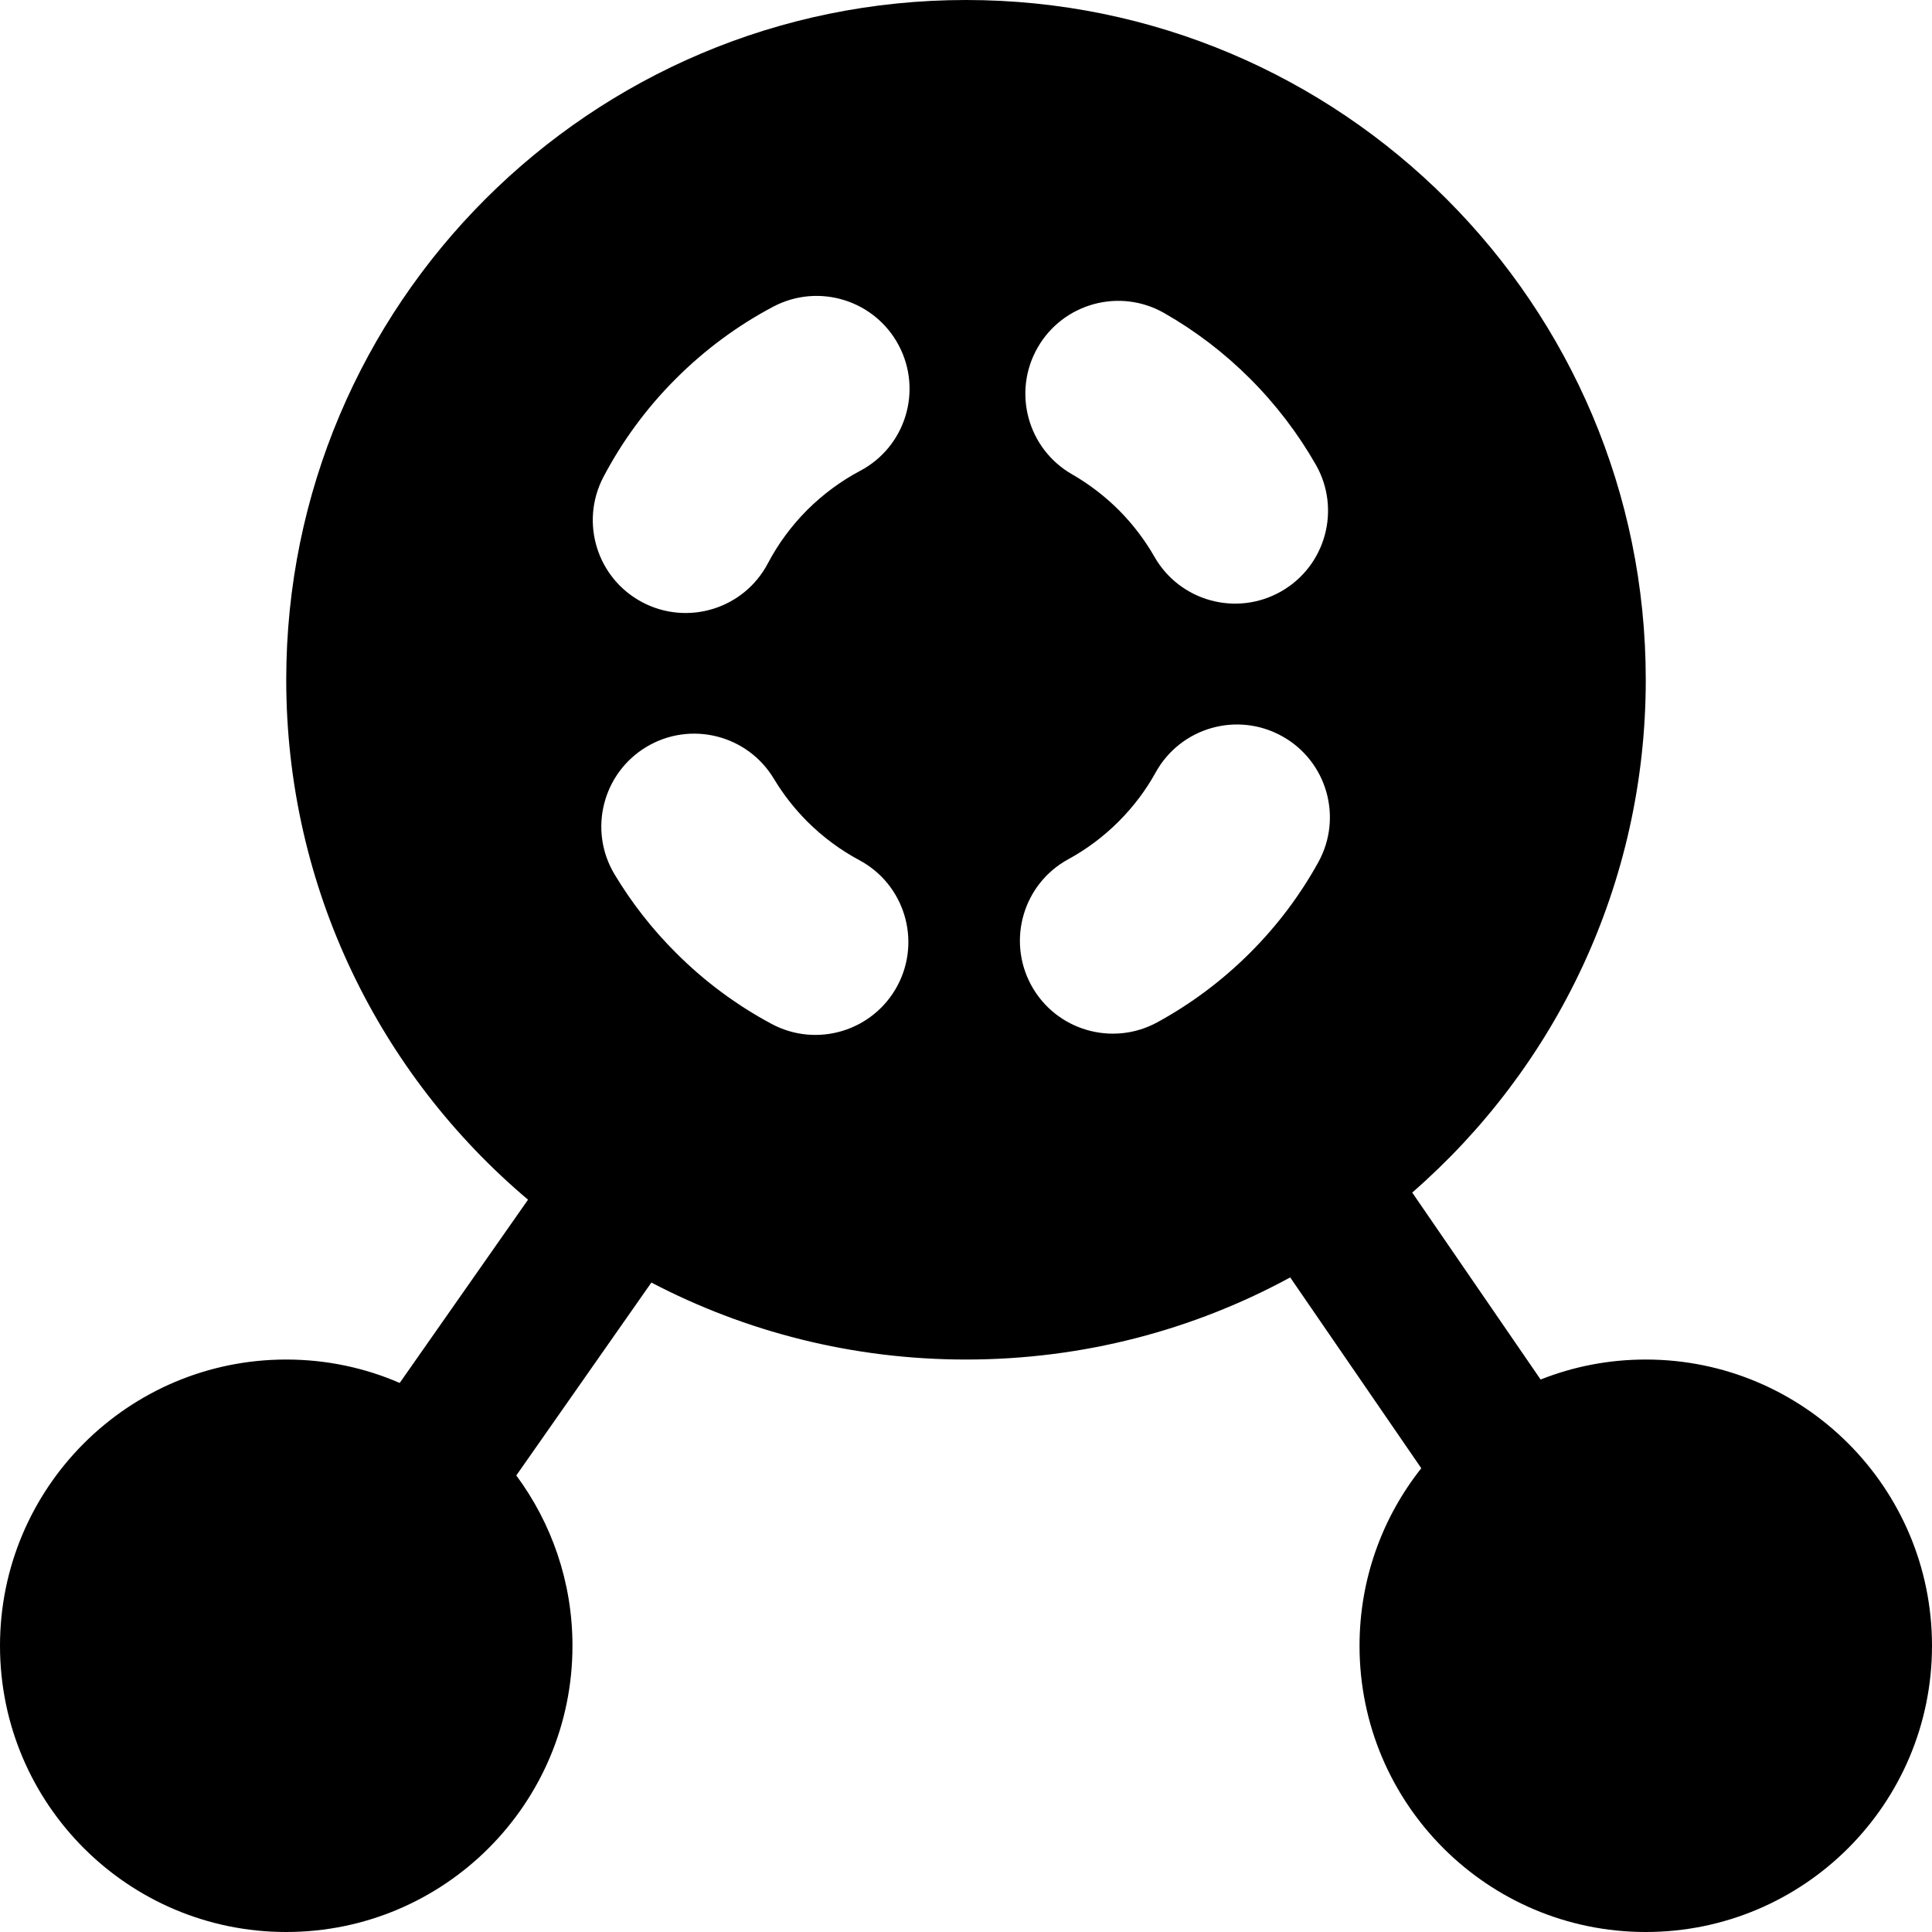 <svg width="26" height="26" viewBox="0 0 26 26" fill="none" xmlns="http://www.w3.org/2000/svg">
<path fill-rule="evenodd" clip-rule="evenodd" d="M3.852 9.148C3.852 11.955 5.116 14.466 7.106 16.145L5.379 18.611C4.911 18.408 4.394 18.296 3.852 18.296C1.725 18.296 0 20.021 0 22.148C0 24.276 1.725 26 3.852 26C5.979 26 7.704 24.276 7.704 22.148C7.704 21.29 7.423 20.497 6.948 19.856L8.766 17.26C10.032 17.922 11.472 18.296 13 18.296C14.58 18.296 16.066 17.896 17.363 17.191L19.127 19.759C18.607 20.415 18.296 21.245 18.296 22.148C18.296 24.276 20.021 26 22.148 26C24.276 26 26 24.276 26 22.148C26 20.021 24.276 18.296 22.148 18.296C21.648 18.296 21.171 18.391 20.733 18.565L19.005 16.049C20.931 14.372 22.148 11.902 22.148 9.148C22.148 4.096 18.052 0 13 0C7.948 0 3.852 4.096 3.852 9.148ZM14.429 6.384C14.651 6.512 14.862 6.671 15.055 6.863C15.248 7.057 15.408 7.269 15.536 7.493C15.878 8.092 16.641 8.301 17.241 7.959C17.841 7.617 18.05 6.854 17.708 6.254C17.471 5.839 17.175 5.448 16.823 5.096C16.472 4.745 16.083 4.45 15.669 4.214C15.07 3.871 14.307 4.079 13.964 4.678C13.621 5.278 13.829 6.041 14.429 6.384ZM11.574 6.337C12.185 6.015 12.418 5.258 12.095 4.648C11.772 4.038 11.016 3.805 10.406 4.127C9.933 4.377 9.491 4.701 9.096 5.096C8.697 5.494 8.372 5.941 8.121 6.418C7.8 7.03 8.035 7.785 8.646 8.106C9.257 8.427 10.013 8.192 10.334 7.581C10.469 7.324 10.645 7.082 10.863 6.863C11.08 6.647 11.32 6.472 11.574 6.337ZM17.74 11.606C18.075 11.002 17.857 10.241 17.253 9.907C16.649 9.572 15.888 9.79 15.553 10.394C15.423 10.63 15.257 10.852 15.055 11.055C14.848 11.262 14.619 11.431 14.377 11.563C13.771 11.893 13.548 12.653 13.878 13.259C14.209 13.865 14.968 14.088 15.574 13.758C16.024 13.512 16.445 13.2 16.823 12.822C17.192 12.454 17.498 12.043 17.74 11.606ZM10.385 13.78C10.994 14.105 11.751 13.875 12.077 13.266C12.402 12.657 12.172 11.9 11.563 11.575C11.313 11.441 11.077 11.268 10.863 11.055C10.686 10.877 10.537 10.684 10.415 10.481C10.06 9.889 9.292 9.696 8.7 10.051C8.108 10.406 7.915 11.174 8.27 11.766C8.497 12.144 8.772 12.499 9.096 12.822C9.485 13.212 9.92 13.531 10.385 13.78Z" fill="black"/>
</svg>

